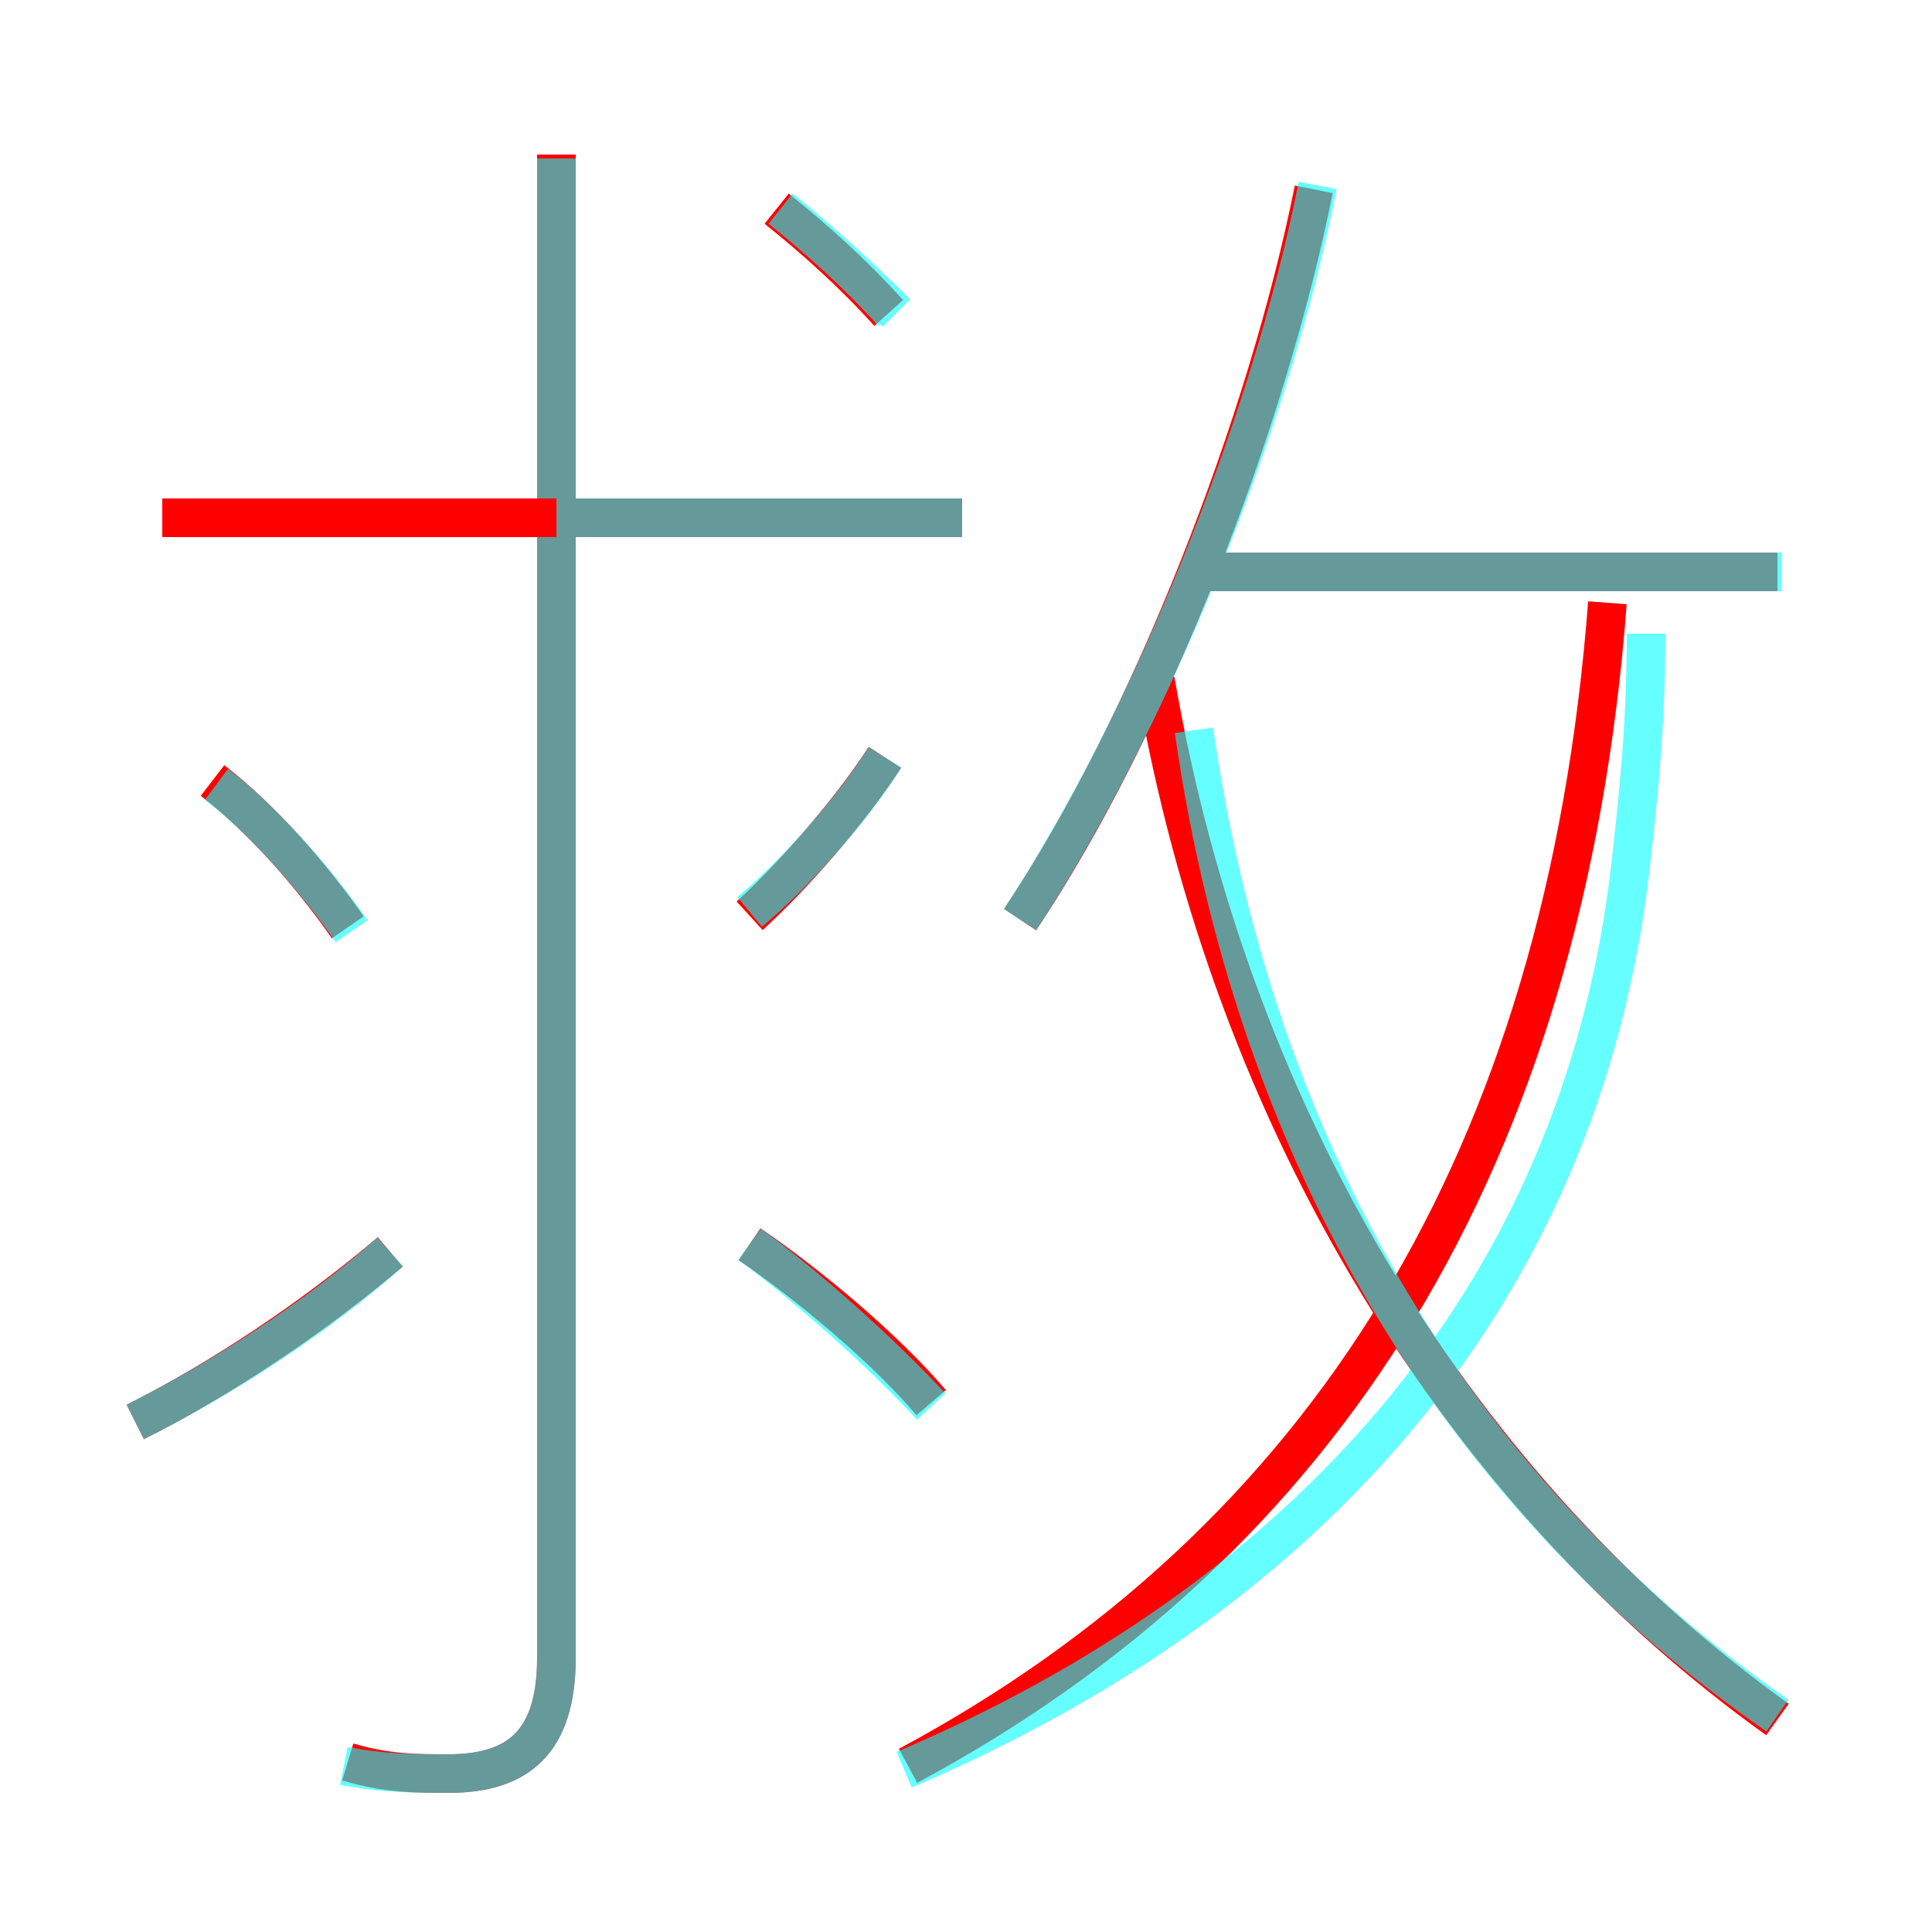 <?xml version='1.0' encoding='utf8'?>
<svg viewBox="0.0 -6.0 50.0 50.0" version="1.1" xmlns="http://www.w3.org/2000/svg">
<rect x="0.0" y="-6.0" width="50.0" height="50.0" fill="#333333" stroke="none"/>
<rect x="-1000" y="-1000" width="2000" height="2000" stroke="white" fill="white"/>
<g style="fill:none;stroke:rgba(255, 0, 0, 1);  stroke-width:1"><path d="M 23.5 1.7 C 34.3 -4.1 40.5 -14.0 41.6 -28.4 M 3.5 -7.2 C 5.7 -8.3 8.1 -9.9 10.1 -11.6 M 9.0 -20.0 C 8.1 -21.3 6.8 -22.8 5.5 -23.8 M 9.0 1.6 C 10.0 1.9 10.8 1.9 11.6 1.9 C 13.4 1.9 14.4 1.1 14.4 -1.1 L 14.4 -40.0 M 24.1 -7.7 C 22.9 -9.1 21.0 -10.7 19.4 -11.8 M 19.4 -20.3 C 20.5 -21.3 22.0 -23.0 22.9 -24.4 M 24.9 -30.6 L 4.2 -30.6 M 46.0 0.5 C 37.9 -5.3 31.9 -14.8 29.9 -26.4 M 23.0 -35.9 C 22.1 -36.9 21.1 -37.8 20.1 -38.6 M 26.4 -20.2 C 29.8 -25.3 32.8 -33.1 34.0 -39.1 M 46.0 -29.2 L 31.2 -29.2" transform="translate(0.0 38.0)" />
</g>
<g style="fill:none;stroke:rgba(0, 255, 255, 0.6);  stroke-width:1">
<path d="M 23.4 1.8 C 33.5 -2.5 40.9 -10.2 42.2 -21.6 C 42.4 -23.4 42.6 -25.2 42.6 -27.6 M 3.5 -7.2 C 5.7 -8.3 8.2 -9.9 10.1 -11.6 M 8.9 1.7 C 9.9 1.9 10.8 1.9 11.6 1.9 C 13.4 1.9 14.4 1.1 14.4 -1.1 L 14.4 -30.1 M 9.1 -19.9 C 8.2 -21.2 6.8 -22.8 5.6 -23.7 M 24.1 -7.6 C 22.8 -9.0 20.9 -10.7 19.4 -11.8 M 19.4 -20.4 C 20.6 -21.4 22.1 -23.1 22.9 -24.4 M 14.4 -30.6 L 24.9 -30.6 M 14.4 -39.9 L 14.4 -31.1 M 46.0 0.4 C 38.5 -4.8 32.6 -13.2 30.9 -25.1 M 23.1 -35.9 C 22.2 -36.9 21.2 -37.8 20.2 -38.6 M 26.4 -20.2 C 29.8 -25.4 32.9 -33.1 34.1 -39.2 M 46.1 -29.2 L 30.9 -29.2 M 23.2 -35.9 C 22.2 -36.9 21.2 -37.8 20.2 -38.6" transform="translate(0.0 38.0)" />
</g>
</svg>